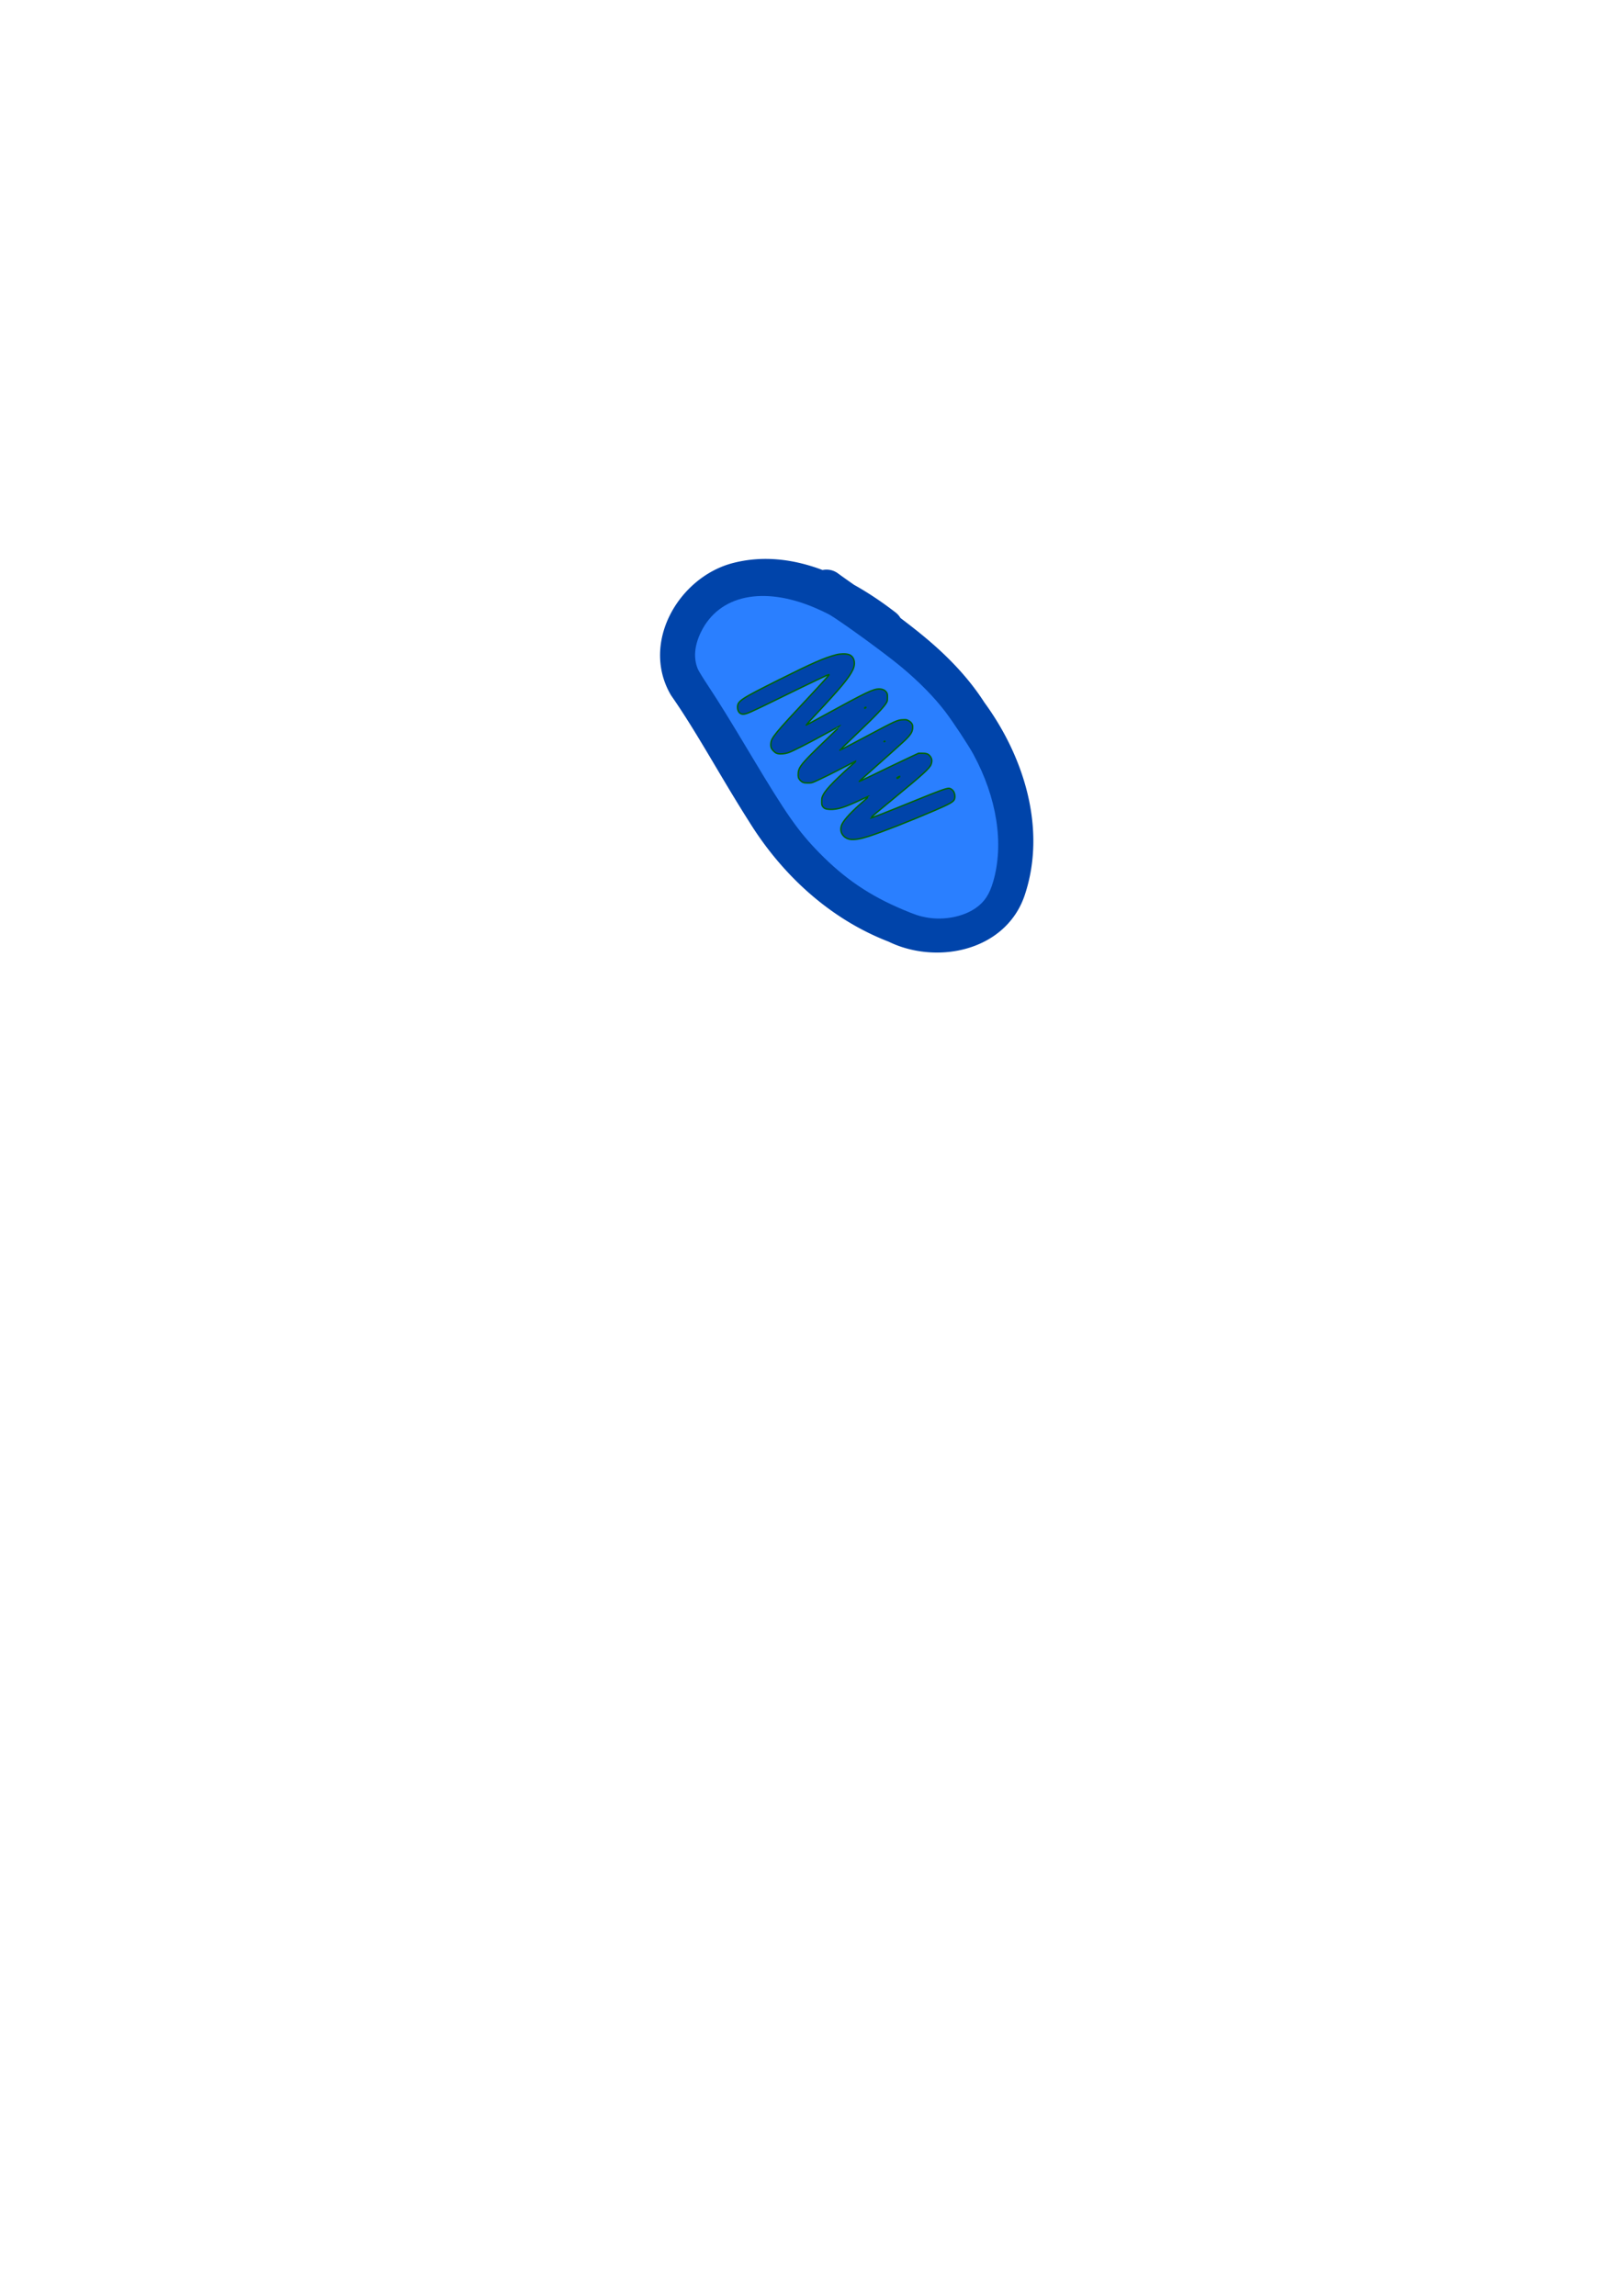<?xml version="1.0" encoding="UTF-8" standalone="no"?>
<svg
   xmlns:dc="http://purl.org/dc/elements/1.1/"
   xmlns:cc="http://creativecommons.org/ns#"
   xmlns:rdf="http://www.w3.org/1999/02/22-rdf-syntax-ns#"
   xmlns:svg="http://www.w3.org/2000/svg"
   xmlns="http://www.w3.org/2000/svg"
   xmlns:sodipodi="http://sodipodi.sourceforge.net/DTD/sodipodi-0.dtd"
   xmlns:inkscape="http://www.inkscape.org/namespaces/inkscape"
   width="210mm"
   height="297mm"
   viewBox="0 0 210 297"
   version="1.1"
   id="svg916"
   inkscape:version="1.0.2-2 (e86c870879, 2021-01-15)"
   sodipodi:docname="Mitchondria.svg">
  <defs
     id="defs910">
    <inkscape:path-effect
       effect="powerstroke"
       id="path-effect992"
       is_visible="true"
       lpeversion="1"
       offset_points="0.753,2.506"
       sort_points="true"
       interpolator_type="CentripetalCatmullRom"
       interpolator_beta="0.75"
       start_linecap_type="round"
       linejoin_type="spiro"
       miter_limit="4"
       scale_width="1"
       end_linecap_type="round" />
    <inkscape:path-effect
       effect="simplify"
       id="path-effect990"
       is_visible="true"
       lpeversion="1"
       steps="1"
       threshold="0.013"
       smooth_angles="0"
       helper_size="0"
       simplify_individual_paths="false"
       simplify_just_coalesce="false"
       step="1" />
    <inkscape:path-effect
       effect="powerstroke"
       id="path-effect985"
       is_visible="true"
       lpeversion="1"
       offset_points="1.122,2.506"
       sort_points="true"
       interpolator_type="CentripetalCatmullRom"
       interpolator_beta="0.75"
       start_linecap_type="round"
       linejoin_type="spiro"
       miter_limit="4"
       scale_width="1"
       end_linecap_type="round" />
    <inkscape:path-effect
       effect="simplify"
       id="path-effect983"
       is_visible="true"
       lpeversion="1"
       steps="1"
       threshold="0.013"
       smooth_angles="0"
       helper_size="0"
       simplify_individual_paths="false"
       simplify_just_coalesce="false"
       step="1" />
    <inkscape:path-effect
       effect="powerstroke"
       id="path-effect978"
       is_visible="true"
       lpeversion="1"
       offset_points="1.314,2.506"
       sort_points="true"
       interpolator_type="CentripetalCatmullRom"
       interpolator_beta="0.75"
       start_linecap_type="round"
       linejoin_type="spiro"
       miter_limit="4"
       scale_width="1"
       end_linecap_type="round" />
    <inkscape:path-effect
       effect="simplify"
       id="path-effect976"
       is_visible="true"
       lpeversion="1"
       steps="1"
       threshold="0.013"
       smooth_angles="0"
       helper_size="0"
       simplify_individual_paths="false"
       simplify_just_coalesce="false"
       step="1" />
    <inkscape:path-effect
       effect="powerstroke"
       id="path-effect969"
       is_visible="true"
       lpeversion="1"
       offset_points="1.064,2.506"
       sort_points="true"
       interpolator_type="CentripetalCatmullRom"
       interpolator_beta="0.75"
       start_linecap_type="round"
       linejoin_type="spiro"
       miter_limit="4"
       scale_width="1"
       end_linecap_type="round" />
    <inkscape:path-effect
       effect="simplify"
       id="path-effect967"
       is_visible="true"
       lpeversion="1"
       steps="1"
       threshold="0.013"
       smooth_angles="0"
       helper_size="0"
       simplify_individual_paths="false"
       simplify_just_coalesce="false"
       step="1" />
    <inkscape:path-effect
       effect="powerstroke"
       id="path-effect962"
       is_visible="true"
       lpeversion="1"
       offset_points="0.993,2.506"
       sort_points="true"
       interpolator_type="CentripetalCatmullRom"
       interpolator_beta="0.75"
       start_linecap_type="round"
       linejoin_type="spiro"
       miter_limit="4"
       scale_width="1"
       end_linecap_type="round" />
    <inkscape:path-effect
       effect="simplify"
       id="path-effect960"
       is_visible="true"
       lpeversion="1"
       steps="1"
       threshold="0.013"
       smooth_angles="0"
       helper_size="0"
       simplify_individual_paths="false"
       simplify_just_coalesce="false"
       step="1" />
    <inkscape:path-effect
       effect="powerstroke"
       id="path-effect955"
       is_visible="true"
       lpeversion="1"
       offset_points="0.928,2.506"
       sort_points="true"
       interpolator_type="CentripetalCatmullRom"
       interpolator_beta="0.75"
       start_linecap_type="round"
       linejoin_type="spiro"
       miter_limit="4"
       scale_width="1"
       end_linecap_type="round" />
    <inkscape:path-effect
       effect="simplify"
       id="path-effect953"
       is_visible="true"
       lpeversion="1"
       steps="1"
       threshold="0.013"
       smooth_angles="0"
       helper_size="0"
       simplify_individual_paths="false"
       simplify_just_coalesce="false"
       step="1" />
    <inkscape:path-effect
       effect="powerstroke"
       id="path-effect948"
       is_visible="true"
       lpeversion="1"
       offset_points="1.085,2.506"
       sort_points="true"
       interpolator_type="CentripetalCatmullRom"
       interpolator_beta="0.75"
       start_linecap_type="round"
       linejoin_type="spiro"
       miter_limit="4"
       scale_width="1"
       end_linecap_type="round" />
    <inkscape:path-effect
       effect="simplify"
       id="path-effect946"
       is_visible="true"
       lpeversion="1"
       steps="1"
       threshold="0.013"
       smooth_angles="0"
       helper_size="0"
       simplify_individual_paths="false"
       simplify_just_coalesce="false"
       step="1" />
    <inkscape:path-effect
       effect="powerstroke"
       id="path-effect1558"
       is_visible="true"
       lpeversion="1"
       offset_points="0.533,1.772"
       sort_points="true"
       interpolator_type="CentripetalCatmullRom"
       interpolator_beta="0.75"
       start_linecap_type="round"
       linejoin_type="spiro"
       miter_limit="4"
       scale_width="1"
       end_linecap_type="round" />
    <inkscape:path-effect
       effect="simplify"
       id="path-effect1556"
       is_visible="true"
       lpeversion="1"
       steps="1"
       threshold="0.013"
       smooth_angles="0"
       helper_size="0"
       simplify_individual_paths="false"
       simplify_just_coalesce="false"
       step="1" />
    <inkscape:path-effect
       effect="powerstroke"
       id="path-effect1551"
       is_visible="true"
       lpeversion="1"
       offset_points="1.426,1.772"
       sort_points="true"
       interpolator_type="CentripetalCatmullRom"
       interpolator_beta="0.75"
       start_linecap_type="round"
       linejoin_type="spiro"
       miter_limit="4"
       scale_width="1"
       end_linecap_type="round" />
    <inkscape:path-effect
       effect="simplify"
       id="path-effect1549"
       is_visible="true"
       lpeversion="1"
       steps="1"
       threshold="0.013"
       smooth_angles="0"
       helper_size="0"
       simplify_individual_paths="false"
       simplify_just_coalesce="false"
       step="1" />
    <inkscape:path-effect
       effect="powerstroke"
       id="path-effect1544"
       is_visible="true"
       lpeversion="1"
       offset_points="1.396,1.772"
       sort_points="true"
       interpolator_type="CentripetalCatmullRom"
       interpolator_beta="0.75"
       start_linecap_type="round"
       linejoin_type="spiro"
       miter_limit="4"
       scale_width="1"
       end_linecap_type="round" />
    <inkscape:path-effect
       effect="simplify"
       id="path-effect1542"
       is_visible="true"
       lpeversion="1"
       steps="1"
       threshold="0.013"
       smooth_angles="0"
       helper_size="0"
       simplify_individual_paths="false"
       simplify_just_coalesce="false"
       step="1" />
    <inkscape:path-effect
       effect="powerstroke"
       id="path-effect1537"
       is_visible="true"
       lpeversion="1"
       offset_points="0.124,1.772"
       sort_points="true"
       interpolator_type="CentripetalCatmullRom"
       interpolator_beta="0.75"
       start_linecap_type="round"
       linejoin_type="spiro"
       miter_limit="4"
       scale_width="1"
       end_linecap_type="round" />
    <inkscape:path-effect
       effect="simplify"
       id="path-effect1535"
       is_visible="true"
       lpeversion="1"
       steps="1"
       threshold="0.008"
       smooth_angles="0"
       helper_size="0"
       simplify_individual_paths="false"
       simplify_just_coalesce="false"
       step="1" />
    <inkscape:path-effect
       effect="powerstroke"
       id="path-effect1530"
       is_visible="true"
       lpeversion="1"
       offset_points="0.103,1.772"
       sort_points="true"
       interpolator_type="CentripetalCatmullRom"
       interpolator_beta="0.75"
       start_linecap_type="round"
       linejoin_type="spiro"
       miter_limit="4"
       scale_width="1"
       end_linecap_type="round" />
    <inkscape:path-effect
       effect="simplify"
       id="path-effect1528"
       is_visible="true"
       lpeversion="1"
       steps="1"
       threshold="0.6"
       smooth_angles="0"
       helper_size="0"
       simplify_individual_paths="false"
       simplify_just_coalesce="false"
       step="1" />
    <inkscape:path-effect
       effect="powerstroke"
       id="path-effect1523"
       is_visible="true"
       lpeversion="1"
       offset_points="0.265,1.772"
       sort_points="true"
       interpolator_type="CentripetalCatmullRom"
       interpolator_beta="0.75"
       start_linecap_type="round"
       linejoin_type="spiro"
       miter_limit="4"
       scale_width="1"
       end_linecap_type="round" />
    <inkscape:path-effect
       effect="simplify"
       id="path-effect1521"
       is_visible="true"
       lpeversion="1"
       steps="1"
       threshold="0.6"
       smooth_angles="0"
       helper_size="0"
       simplify_individual_paths="false"
       simplify_just_coalesce="false"
       step="1" />
    <inkscape:path-effect
       effect="powerstroke"
       id="path-effect1516"
       is_visible="true"
       lpeversion="1"
       offset_points="0.176,1.772"
       sort_points="true"
       interpolator_type="CentripetalCatmullRom"
       interpolator_beta="0.75"
       start_linecap_type="round"
       linejoin_type="spiro"
       miter_limit="4"
       scale_width="1"
       end_linecap_type="round" />
    <inkscape:path-effect
       effect="simplify"
       id="path-effect1514"
       is_visible="true"
       lpeversion="1"
       steps="1"
       threshold="0.6"
       smooth_angles="0"
       helper_size="0"
       simplify_individual_paths="false"
       simplify_just_coalesce="false"
       step="1" />
    <inkscape:path-effect
       effect="powerstroke"
       id="path-effect1509"
       is_visible="true"
       lpeversion="1"
       offset_points="0.397,1.772"
       sort_points="true"
       interpolator_type="CentripetalCatmullRom"
       interpolator_beta="0.75"
       start_linecap_type="round"
       linejoin_type="spiro"
       miter_limit="4"
       scale_width="1"
       end_linecap_type="round" />
    <inkscape:path-effect
       effect="simplify"
       id="path-effect1507"
       is_visible="true"
       lpeversion="1"
       steps="1"
       threshold="0.6"
       smooth_angles="0"
       helper_size="0"
       simplify_individual_paths="false"
       simplify_just_coalesce="false"
       step="1" />
    <inkscape:path-effect
       effect="powerstroke"
       id="path-effect1502"
       is_visible="true"
       lpeversion="1"
       offset_points="0.325,1.772"
       sort_points="true"
       interpolator_type="CentripetalCatmullRom"
       interpolator_beta="0.75"
       start_linecap_type="round"
       linejoin_type="spiro"
       miter_limit="4"
       scale_width="1"
       end_linecap_type="round" />
    <inkscape:path-effect
       effect="simplify"
       id="path-effect1500"
       is_visible="true"
       lpeversion="1"
       steps="1"
       threshold="0.6"
       smooth_angles="0"
       helper_size="0"
       simplify_individual_paths="false"
       simplify_just_coalesce="false"
       step="1" />
    <inkscape:path-effect
       effect="powerstroke"
       id="path-effect1495"
       is_visible="true"
       lpeversion="1"
       offset_points="0.5,0.5"
       sort_points="true"
       interpolator_type="CentripetalCatmullRom"
       interpolator_beta="0.75"
       start_linecap_type="round"
       linejoin_type="spiro"
       miter_limit="4"
       scale_width="1"
       end_linecap_type="round" />
    <inkscape:path-effect
       effect="simplify"
       id="path-effect1493"
       is_visible="true"
       lpeversion="1"
       steps="1"
       threshold="0.6"
       smooth_angles="0"
       helper_size="0"
       simplify_individual_paths="false"
       simplify_just_coalesce="false"
       step="1" />
    <inkscape:path-effect
       effect="powerstroke"
       id="path-effect1488"
       is_visible="true"
       lpeversion="1"
       offset_points="0.119,1.772"
       sort_points="true"
       interpolator_type="CentripetalCatmullRom"
       interpolator_beta="0.75"
       start_linecap_type="round"
       linejoin_type="spiro"
       miter_limit="4"
       scale_width="1"
       end_linecap_type="round" />
    <inkscape:path-effect
       effect="simplify"
       id="path-effect1486"
       is_visible="true"
       lpeversion="1"
       steps="1"
       threshold="0.6"
       smooth_angles="0"
       helper_size="0"
       simplify_individual_paths="false"
       simplify_just_coalesce="false"
       step="1" />
    <inkscape:path-effect
       effect="bspline"
       id="path-effect920"
       is_visible="true"
       lpeversion="1"
       weight="33.333"
       steps="2"
       helper_size="0"
       apply_no_weight="true"
       apply_with_weight="true"
       only_selected="false" />
  </defs>
  <sodipodi:namedview
     id="base"
     pagecolor="#ffffff"
     bordercolor="#666666"
     borderopacity="1.0"
     inkscape:pageopacity="0.0"
     inkscape:pageshadow="2"
     inkscape:zoom="1.4"
     inkscape:cx="742.09262"
     inkscape:cy="437.48764"
     inkscape:document-units="mm"
     inkscape:current-layer="layer1"
     inkscape:document-rotation="0"
     showgrid="false"
     inkscape:window-width="1920"
     inkscape:window-height="1002"
     inkscape:window-x="-8"
     inkscape:window-y="-8"
     inkscape:window-maximized="1" />
  <g
     inkscape:label="Layer 1"
     inkscape:groupmode="layer"
     id="layer1">
    <path
       style="fill:#006403;fill-opacity:1;fill-rule:evenodd;stroke:#006403;stroke-width:0.675;stroke-linecap:round;stroke-linejoin:round;stroke-miterlimit:4;stroke-dasharray:none;stroke-opacity:1"
       d=""
       id="path1568"
       transform="scale(0.265)" />
    <path
       d="m 115.921,79.265 c -1.098,-0.846 -5.004,-3.86 -9.63,-5.577 -1.628,-0.604 -3.552,-1.132 -5.662,-1.315 -0.023,-0.002 -0.046,-0.004 -0.069,-0.006 -1.625,-0.135 -3.685,-0.092 -5.962,0.534 -0.007,0.002 -0.014,0.004 -0.021,0.006 -1.574,0.447 -3.16,1.269 -4.599,2.49 -1.245,1.056 -2.389,2.423 -3.23,4.048 -0.761,1.471 -1.293,3.2 -1.339,5.061 -0.043,1.745 0.345,3.601 1.372,5.365 0.035,0.059 0.072,0.117 0.111,0.174 3.289,4.713 6.334,10.433 10.058,16.281 2.084,3.357 4.675,6.511 7.747,9.205 3.003,2.633 6.448,4.809 10.281,6.288 1.493,0.729 3.134,1.171 4.781,1.336 1.704,0.17 3.454,0.048 5.108,-0.392 1.678,-0.446 3.283,-1.224 4.638,-2.381 1.392,-1.188 2.474,-2.736 3.095,-4.613 0.74,-2.222 1.075,-4.475 1.103,-6.671 0.028,-2.268 -0.271,-4.483 -0.789,-6.579 -1.102,-4.456 -3.212,-8.456 -5.541,-11.638 -2.629,-4.091 -6.039,-7.149 -8.933,-9.441 -4.09,-3.24 -7.632,-5.511 -10.047,-7.287 a 2.506,2.506 90 0 0 -2.968,4.038 c 2.529,1.859 6.109,4.171 9.903,7.177 2.739,2.17 5.671,4.842 7.866,8.28 0.03,0.046 0.061,0.092 0.093,0.136 2.034,2.766 3.841,6.216 4.762,9.939 0.43,1.737 0.665,3.524 0.643,5.313 -0.021,1.729 -0.284,3.462 -0.848,5.154 -0.327,0.989 -0.877,1.77 -1.592,2.38 -0.712,0.607 -1.625,1.072 -2.672,1.35 -1.039,0.276 -2.183,0.363 -3.324,0.249 -1.133,-0.113 -2.217,-0.419 -3.151,-0.887 -0.075,-0.037 -0.151,-0.071 -0.23,-0.101 -3.268,-1.246 -6.245,-3.11 -8.876,-5.416 -2.67,-2.342 -4.951,-5.111 -6.8,-8.092 -0.005,-0.008 -0.011,-0.017 -0.016,-0.025 C 97.636,98.076 94.552,92.283 91.066,87.271 90.581,86.403 90.397,85.506 90.418,84.63 c 0.024,-0.985 0.31,-1.974 0.78,-2.883 0.518,-1.002 1.236,-1.863 2.02,-2.528 0.899,-0.763 1.845,-1.239 2.717,-1.488 1.578,-0.432 3.023,-0.467 4.21,-0.369 0.017,0.001 0.034,0.003 0.05,0.004 1.552,0.135 3.028,0.53 4.352,1.021 3.843,1.426 7.22,4.005 8.314,4.848 a 2.506,2.506 90 0 0 3.059,-3.969 z"
       id="path-1"
       inkscape:path-effect="#path-effect990;#path-effect992"
       inkscape:original-d="m 114.39136,81.249937 c -6.32279,-5.069465 -17.354133,-10.210338 -24.054259,-2.672696 -1.638358,1.843153 -2.545117,4.167307 -2.405426,6.681739 0.179078,3.223413 2.694174,5.686127 4.276312,8.285355 6.136246,10.080975 10.345613,19.947065 21.916103,25.123335 1.64666,0.73667 3.2896,1.63556 5.07812,1.87089 13.54559,1.78231 13.63153,-12.6667 9.88897,-21.648834 -1.19879,-2.877113 -2.96959,-5.503199 -4.81085,-8.018086 -4.88619,-6.673827 -10.95282,-9.885053 -17.37252,-14.699824"
       style="fill:#0044aa;fill-rule:nonzero;stroke:none;stroke-width:15.9;stroke-linecap:butt;stroke-linejoin:miter;stroke-opacity:1;fill-opacity:1;stroke-miterlimit:4;stroke-dasharray:none" />
    <path
       style="fill:#2a7fff;fill-opacity:1;fill-rule:nonzero;stroke:#006403;stroke-width:0;stroke-linecap:round;stroke-linejoin:round;stroke-miterlimit:4;stroke-dasharray:none;stroke-opacity:1"
       d="m 119.877,118.689 c -0.899,-0.162 -1.453,-0.346 -2.996,-0.993 -4.356,-1.827 -7.593,-4.023 -10.885,-7.383 -2.722,-2.78 -4.228,-4.93 -8.785,-12.553 -2.772,-4.635 -4.164,-6.89 -5.514,-8.93 -0.665,-1.004 -1.289,-2.013 -1.387,-2.241 -0.606,-1.407 -0.472,-3.064 0.389,-4.826 2.341,-4.788 8.038,-5.996 14.758,-3.129 0.62,0.264 1.411,0.636 1.759,0.825 1.298,0.707 7.17,4.964 9.37,6.793 2.326,1.933 4.314,3.957 5.752,5.854 1.036,1.368 2.979,4.317 3.61,5.48 3.041,5.608 3.974,11.554 2.575,16.413 -0.489,1.7 -1.124,2.668 -2.279,3.475 -1.631,1.139 -4.136,1.618 -6.366,1.215 z"
       id="path1040" />
    <path
       style="fill:#0044aa;fill-opacity:1;fill-rule:evenodd;stroke:#006403;stroke-width:0.179;stroke-linecap:round;stroke-linejoin:round;stroke-miterlimit:4;stroke-dasharray:none;stroke-opacity:1"
       d="m 110.055,108.587 c -0.485,-0.047 -0.927,-0.349 -1.136,-0.775 -0.17,-0.348 -0.156,-0.816 0.037,-1.205 0.312,-0.63 1.309,-1.694 2.741,-2.925 0.435,-0.374 0.783,-0.689 0.773,-0.7 -0.01,-0.01 -0.388,0.155 -0.839,0.367 -2.357,1.11 -3.266,1.399 -4.267,1.359 -0.514,-0.021 -0.736,-0.114 -0.916,-0.385 -0.114,-0.173 -0.126,-0.231 -0.125,-0.642 0.001,-0.405 0.016,-0.484 0.146,-0.759 0.22,-0.466 0.669,-1.025 1.458,-1.814 0.648,-0.648 1.805,-1.726 2.563,-2.389 0.162,-0.141 0.286,-0.265 0.277,-0.274 -0.009,-0.009 -0.609,0.297 -1.333,0.679 -1.406,0.743 -3.346,1.702 -4.022,1.989 -0.381,0.161 -0.448,0.175 -0.885,0.177 -0.546,0.002 -0.737,-0.071 -1.028,-0.393 -0.198,-0.219 -0.241,-0.391 -0.217,-0.868 0.032,-0.63 0.328,-1.066 1.627,-2.395 0.431,-0.441 1.484,-1.466 2.338,-2.278 0.855,-0.811 1.546,-1.483 1.537,-1.492 -0.009,-0.009 -0.854,0.445 -1.877,1.01 -2.23,1.231 -4.36,2.316 -4.898,2.495 -0.474,0.157 -1.027,0.206 -1.382,0.12 -0.202,-0.049 -0.305,-0.113 -0.522,-0.325 -0.314,-0.308 -0.397,-0.53 -0.361,-0.974 0.06,-0.757 0.435,-1.212 5.066,-6.165 1.552,-1.66 2.539,-2.76 2.49,-2.777 -0.077,-0.026 -2.166,0.967 -6.435,3.06 -3.839,1.882 -4.288,2.079 -4.726,2.079 -0.419,0 -0.708,-0.365 -0.708,-0.895 0,-0.807 0.388,-1.063 5.481,-3.609 4.218,-2.109 5.76,-2.783 7.269,-3.176 0.537,-0.14 1.22,-0.157 1.616,-0.039 0.702,0.208 0.958,1.079 0.569,1.931 -0.486,1.065 -1.542,2.337 -5.071,6.106 -0.54,0.577 -0.982,1.062 -0.982,1.077 0,0.033 -0.211,0.146 2.387,-1.277 5.386,-2.95 6.279,-3.378 7.046,-3.377 0.433,5.3e-4 0.762,0.15 0.947,0.43 0.123,0.185 0.133,0.236 0.133,0.653 -2.6e-4,0.349 -0.02,0.49 -0.088,0.617 -0.324,0.612 -1.386,1.725 -4.246,4.451 -1.007,0.96 -1.831,1.756 -1.831,1.77 0,0.029 0.849,-0.413 3.284,-1.708 3.964,-2.11 4.163,-2.201 4.866,-2.232 0.45,-0.02 0.485,-0.015 0.732,0.116 0.163,0.086 0.312,0.212 0.402,0.339 0.126,0.18 0.143,0.241 0.143,0.541 0,0.584 -0.273,1 -1.252,1.904 -0.641,0.592 -2.473,2.232 -4.323,3.868 -0.728,0.644 -1.33,1.188 -1.338,1.209 -0.008,0.021 0.534,-0.229 1.205,-0.555 1.641,-0.799 4.515,-2.176 5.592,-2.678 l 0.876,-0.409 0.471,10e-4 c 0.544,0.001 0.772,0.078 0.988,0.335 0.284,0.337 0.33,0.657 0.162,1.115 -0.181,0.493 -1.073,1.307 -4.648,4.242 -2.159,1.773 -3.241,2.681 -3.22,2.702 0.044,0.044 2.169,-0.788 5.937,-2.323 2.916,-1.188 3.872,-1.536 4.223,-1.536 0.241,0 0.525,0.207 0.662,0.481 0.159,0.319 0.172,0.785 0.028,1.02 -0.181,0.297 -0.734,0.596 -2.528,1.367 -3.197,1.375 -6.804,2.789 -8.523,3.342 -1.033,0.332 -1.763,0.457 -2.344,0.4 z m 6.247,-8.009 c 0.089,-0.068 0.151,-0.133 0.139,-0.145 -0.04,-0.04 -0.413,0.176 -0.385,0.223 0.041,0.067 0.068,0.058 0.246,-0.077 z m -1.782,-4.678 c 0,-0.01 -0.032,-0.019 -0.071,-0.019 -0.039,0 -0.071,0.021 -0.071,0.046 0,0.025 0.032,0.034 0.071,0.019 0.039,-0.015 0.071,-0.036 0.071,-0.046 z m -2.504,-4.342 c 0.064,-0.077 0.049,-0.086 -0.067,-0.042 -0.041,0.016 -0.075,0.048 -0.075,0.071 0,0.065 0.077,0.05 0.142,-0.029 z"
       id="path1570" />
  </g>
</svg>
